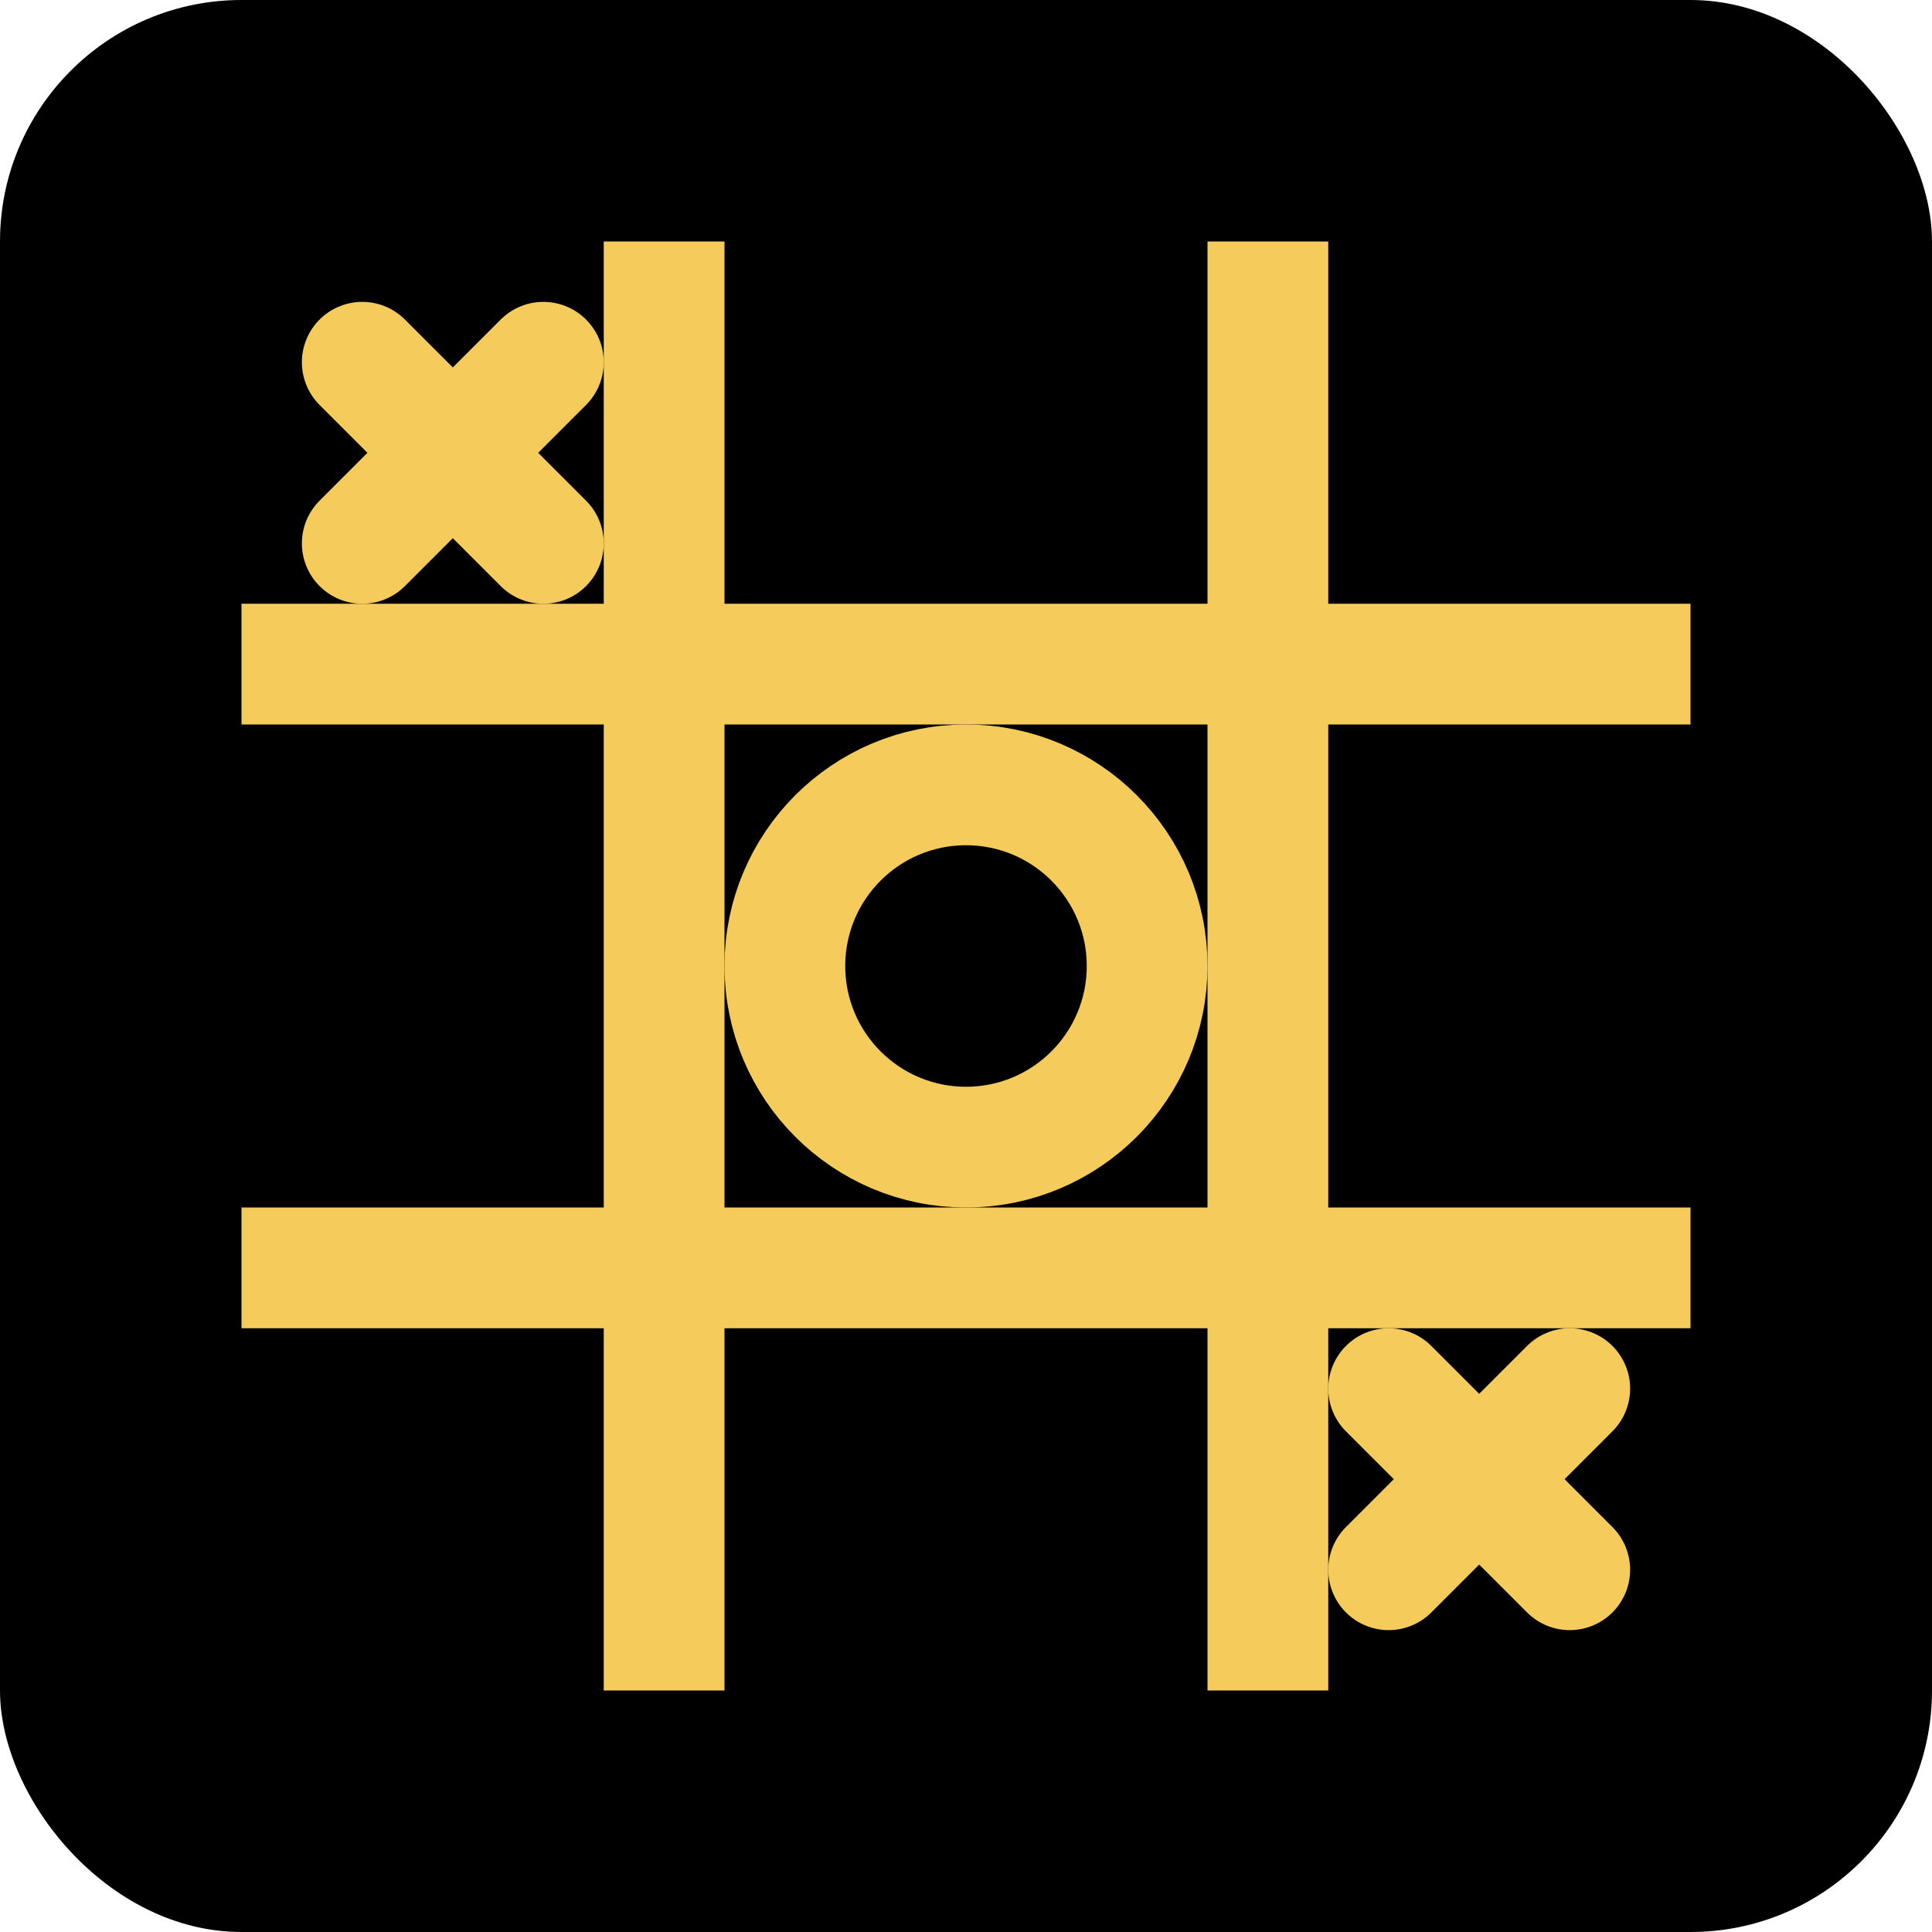 <svg width="32" height="32" viewBox="0 0 32 32" xmlns="http://www.w3.org/2000/svg">
  <rect width="32" height="32" fill="#000000" rx="4"/>
  
  <defs>
    <filter id="neonGlow">
      <feGaussianBlur stdDeviation="1" result="coloredBlur"/>
      <feMerge> 
        <feMergeNode in="coloredBlur"/>
        <feMergeNode in="SourceGraphic"/>
      </feMerge>
    </filter>
  </defs>
  
  <line x1="11" y1="4" x2="11" y2="28" stroke="#f5cb5c" stroke-width="2" filter="url(#neonGlow)"/>
  <line x1="21" y1="4" x2="21" y2="28" stroke="#f5cb5c" stroke-width="2" filter="url(#neonGlow)"/>
  <line x1="4" y1="11" x2="28" y2="11" stroke="#f5cb5c" stroke-width="2" filter="url(#neonGlow)"/>
  <line x1="4" y1="21" x2="28" y2="21" stroke="#f5cb5c" stroke-width="2" filter="url(#neonGlow)"/>
  
  <line x1="6" y1="6" x2="9" y2="9" stroke="#f5cb5c" stroke-width="2" stroke-linecap="round" filter="url(#neonGlow)"/>
  <line x1="9" y1="6" x2="6" y2="9" stroke="#f5cb5c" stroke-width="2" stroke-linecap="round" filter="url(#neonGlow)"/>
  
  <circle cx="16" cy="16" r="3" fill="none" stroke="#f5cb5c" stroke-width="2" filter="url(#neonGlow)"/>
  
  <line x1="23" y1="23" x2="26" y2="26" stroke="#f5cb5c" stroke-width="2" stroke-linecap="round" filter="url(#neonGlow)"/>
  <line x1="26" y1="23" x2="23" y2="26" stroke="#f5cb5c" stroke-width="2" stroke-linecap="round" filter="url(#neonGlow)"/>
</svg>